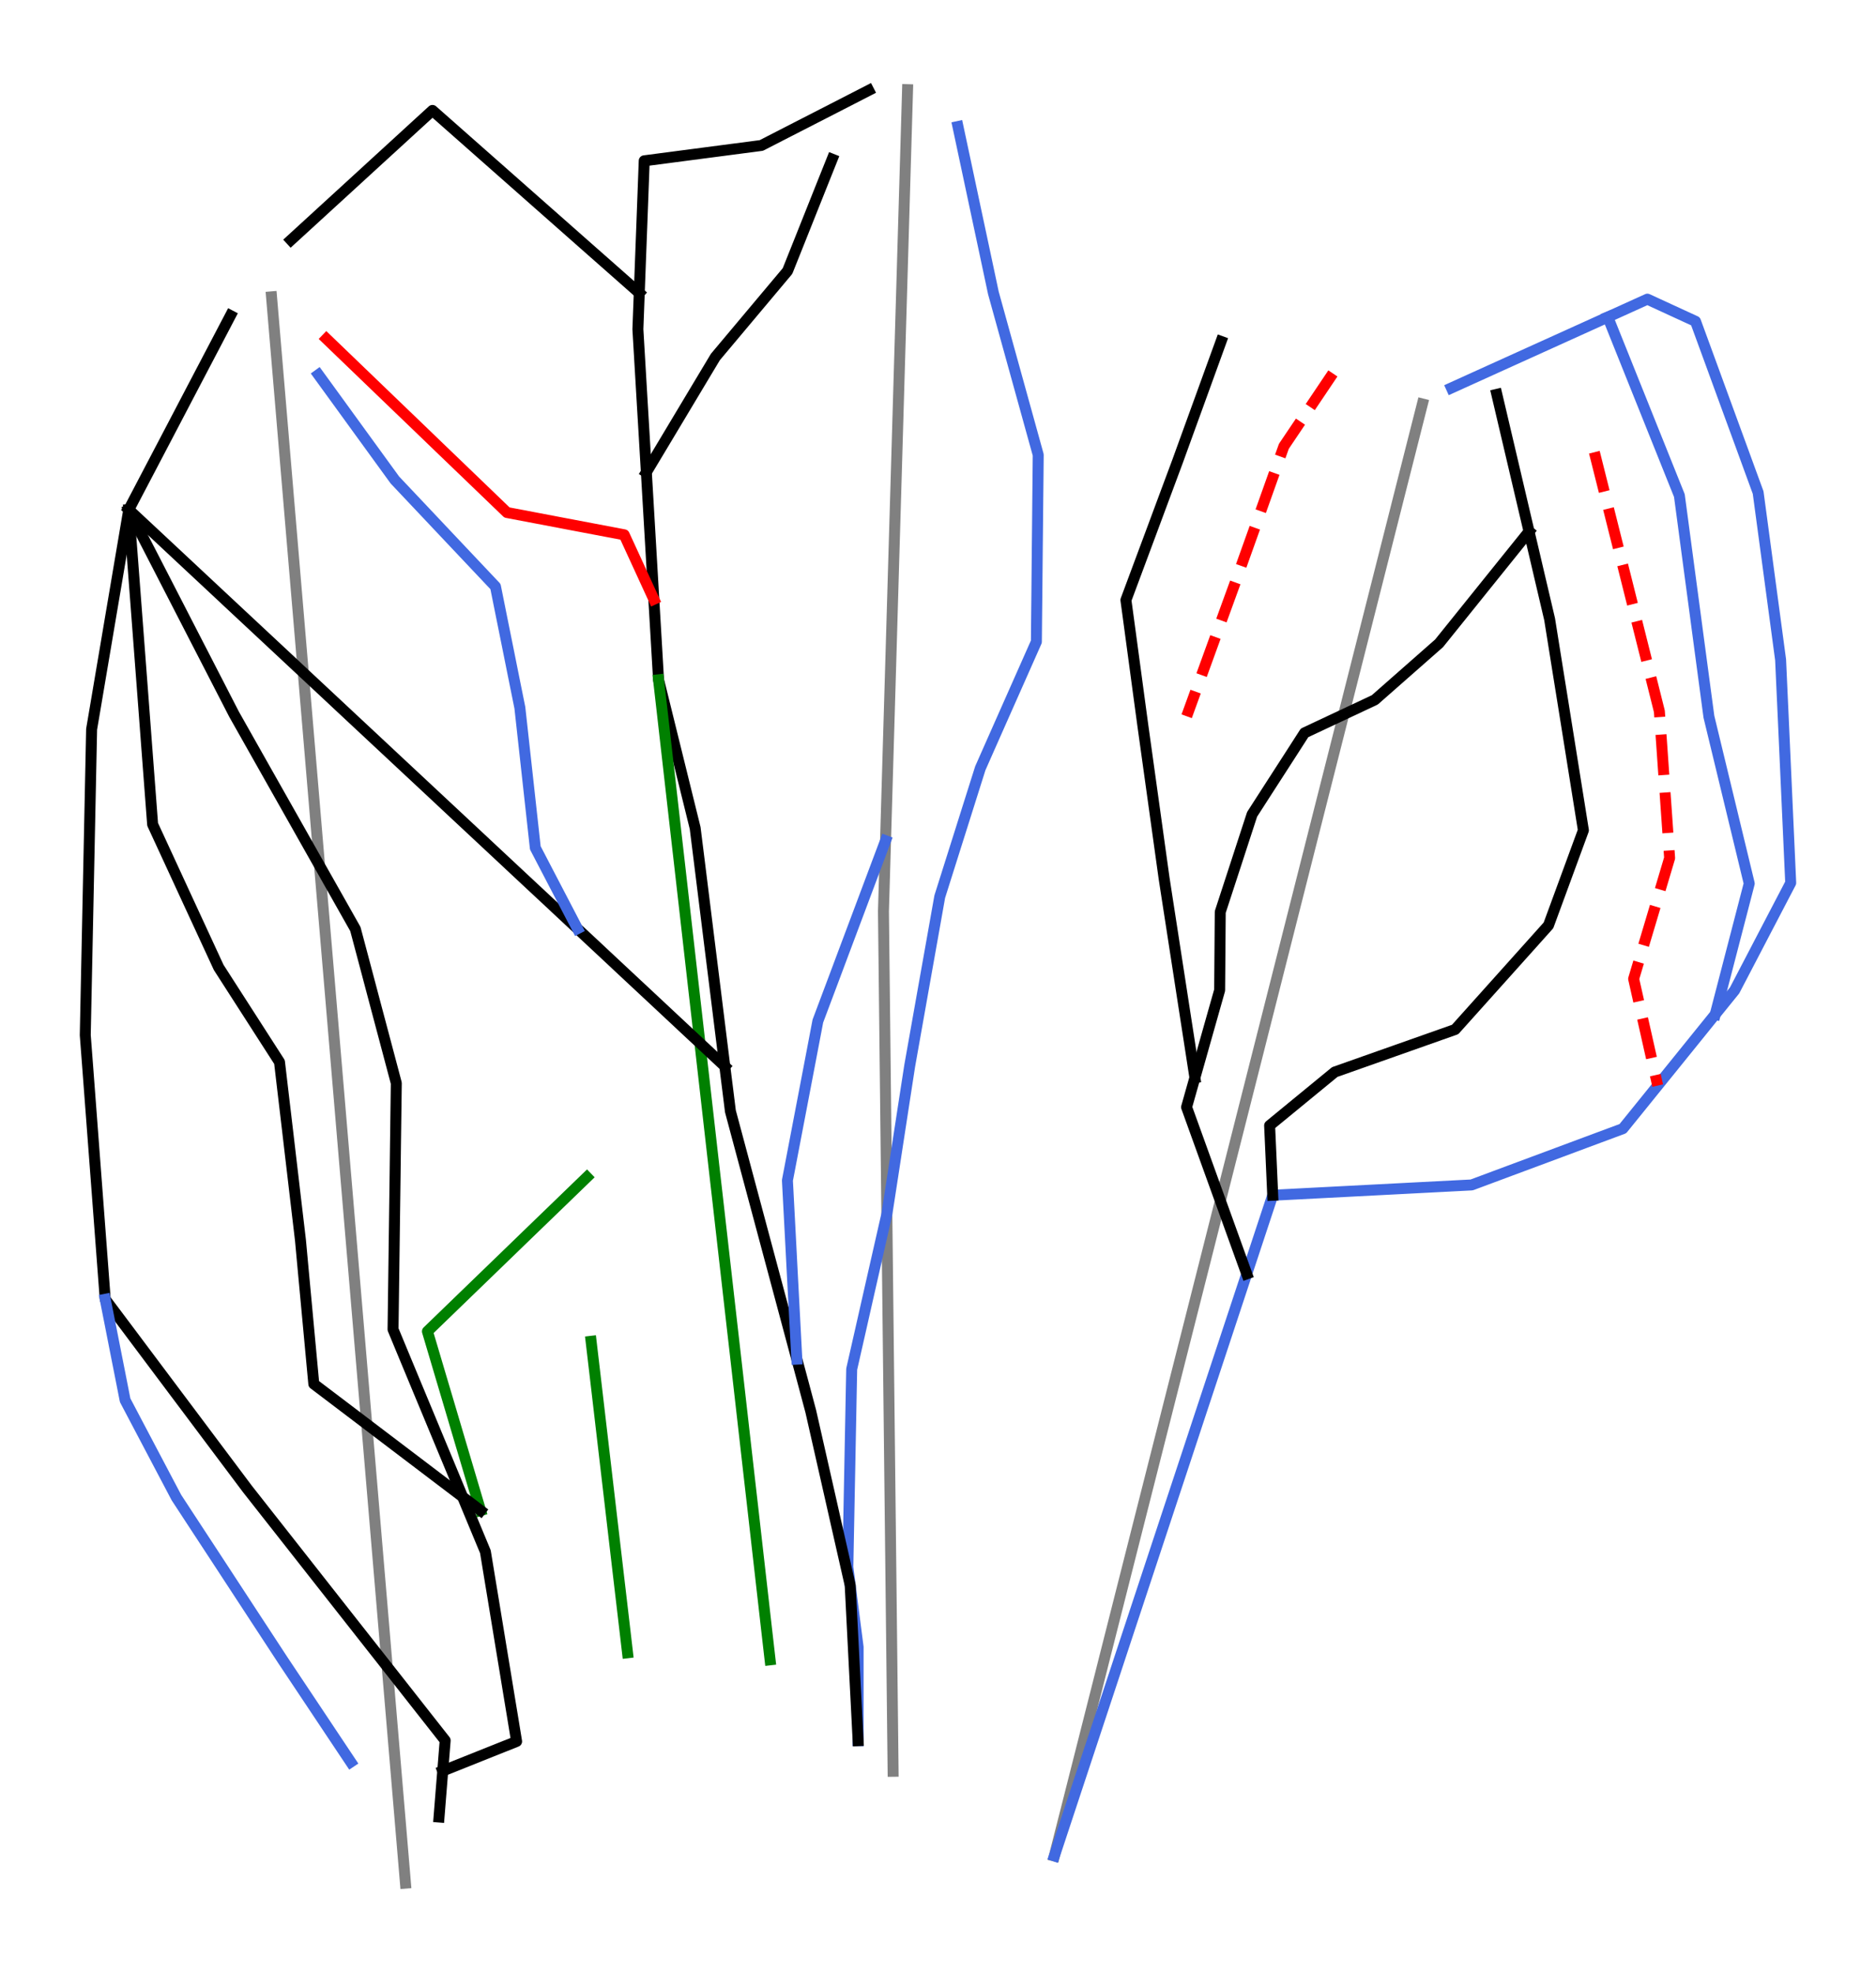 <?xml version="1.0" encoding="utf-8" standalone="no"?>
<!DOCTYPE svg PUBLIC "-//W3C//DTD SVG 1.1//EN"
  "http://www.w3.org/Graphics/SVG/1.1/DTD/svg11.dtd">
<svg xmlns:xlink="http://www.w3.org/1999/xlink" width="68.474pt" height="72pt" viewBox="0 0 68.474 72" xmlns="http://www.w3.org/2000/svg" version="1.1">
 <defs>
  <style type="text/css">*{stroke-linejoin: round; stroke-linecap: butt}</style>
 </defs>
 <g id="figure_1">
  <g id="patch_1">
   <path d="M 0 72 
L 68.474 72 
L 68.474 0 
L 0 0 
z
" style="fill: #ffffff"/>
  </g>
  <g id="axes_1">
   <g id="line2d_1">
    <path d="M 32.598 64.646 
L 32.541 59.563 
L 32.484 54.48 
L 32.427 49.396 
L 32.37 44.313 
L 32.339 41.549 
L 32.308 38.784 
L 32.277 36.02 
L 32.246 33.256 
L 32.322 30.684 
L 32.422 27.258 
L 32.523 23.831 
L 32.623 20.405 
L 32.724 16.978 
L 32.824 13.552 
L 32.925 10.126 
L 33.025 6.699 
L 33.126 3.273 
" clip-path="url(#p7f8d0eebdb)" style="fill: none; stroke: #808080; stroke-width: 0.4; stroke-linecap: square"/>
   </g>
   <g id="line2d_2">
    <path d="M 14.799 68.727 
L 14.515 65.362 
L 14.231 61.996 
L 13.8 56.893 
L 13.519 53.563 
L 13.238 50.234 
L 12.915 46.41 
L 12.592 42.586 
L 12.401 40.32 
L 12.005 35.63 
L 11.608 30.939 
L 11.299 27.273 
L 10.99 23.607 
L 10.588 18.854 
L 10.187 14.101 
L 9.911 10.834 
" clip-path="url(#p7f8d0eebdb)" style="fill: none; stroke: #808080; stroke-width: 0.4; stroke-linecap: square"/>
   </g>
   <g id="line2d_3">
    <path d="M 38.484 67.735 
L 39.07 65.427 
L 40.201 60.965 
L 40.345 60.394 
L 40.507 59.755 
L 41.627 55.334 
L 42.401 52.282 
L 43.175 49.23 
L 43.949 46.178 
L 44.722 43.125 
L 45.982 38.157 
L 47.241 33.19 
L 48.161 29.559 
L 49.082 25.929 
L 50.002 22.298 
L 50.922 18.668 
L 51.169 17.692 
L 51.41 16.743 
L 51.917 14.744 
" clip-path="url(#p7f8d0eebdb)" style="fill: none; stroke: #808080; stroke-width: 0.4; stroke-linecap: square"/>
   </g>
   <g id="line2d_4">
    <path d="M 52.978 14.158 
L 54.405 13.511 
L 55.831 12.865 
L 57.258 12.219 
L 58.685 11.573 
L 60.129 10.918 
L 61.008 11.323 
L 61.886 11.727 
L 62.172 12.508 
L 62.458 13.289 
L 62.743 14.07 
L 63.029 14.852 
L 63.315 15.633 
L 63.601 16.414 
L 63.886 17.195 
L 64.172 17.976 
L 64.377 19.502 
L 64.582 21.028 
L 64.787 22.554 
L 64.992 24.08 
L 65.038 25.098 
L 65.085 26.115 
L 65.131 27.133 
L 65.177 28.151 
L 65.223 29.168 
L 65.269 30.186 
L 65.315 31.203 
L 65.361 32.221 
L 64.849 33.202 
L 64.337 34.183 
L 63.825 35.165 
L 63.313 36.146 
L 62.607 37.019 
L 62.082 37.669 
L 61.556 38.32 
L 61.031 38.97 
L 60.505 39.62 
L 59.87 40.406 
L 59.234 41.192 
L 57.854 41.705 
L 56.475 42.219 
L 55.095 42.732 
L 53.716 43.246 
L 52.808 43.293 
L 51.9 43.34 
L 50.993 43.387 
L 50.085 43.434 
L 49.177 43.481 
L 48.269 43.528 
L 47.362 43.575 
L 46.454 43.622 
L 45.98 45.056 
L 45.506 46.491 
L 45.067 47.819 
L 44.628 49.147 
L 44.189 50.474 
L 43.75 51.802 
L 43.312 53.13 
L 42.873 54.457 
L 42.434 55.785 
L 41.995 57.113 
L 41.556 58.441 
L 41.117 59.768 
L 40.679 61.096 
L 40.24 62.424 
L 39.801 63.751 
L 39.362 65.079 
L 38.923 66.407 
L 38.484 67.735 
" clip-path="url(#p7f8d0eebdb)" style="fill: none; stroke: #4169e1; stroke-width: 0.4; stroke-linecap: square"/>
   </g>
   <g id="line2d_5">
    <path d="M 58.685 11.573 
L 59.011 12.387 
L 59.338 13.201 
L 59.664 14.015 
L 59.991 14.829 
L 60.317 15.643 
L 60.644 16.457 
L 60.97 17.271 
L 61.297 18.085 
L 61.432 19.094 
L 61.566 20.103 
L 61.701 21.112 
L 61.836 22.121 
L 61.97 23.13 
L 62.105 24.139 
L 62.24 25.148 
L 62.375 26.157 
L 62.743 27.679 
L 63.111 29.201 
L 63.479 30.723 
L 63.847 32.245 
L 63.537 33.439 
L 63.227 34.632 
L 62.917 35.826 
L 62.607 37.019 
" clip-path="url(#p7f8d0eebdb)" style="fill: none; stroke: #4169e1; stroke-width: 0.4; stroke-linecap: square"/>
   </g>
   <g id="line2d_6">
    <path d="M 58.194 16.504 
L 58.491 17.687 
L 58.787 18.869 
L 59.084 20.051 
L 59.381 21.233 
L 59.677 22.415 
L 59.974 23.597 
L 60.271 24.78 
L 60.567 25.962 
L 60.661 27.3 
L 60.754 28.639 
L 60.848 29.977 
L 60.941 31.315 
L 60.613 32.417 
L 60.285 33.52 
L 59.956 34.622 
L 59.628 35.724 
L 59.847 36.698 
L 60.067 37.672 
L 60.286 38.646 
L 60.505 39.62 
" clip-path="url(#p7f8d0eebdb)" style="fill: none; stroke-dasharray: 1.48,0.64; stroke-dashoffset: 0; stroke: #ff0000; stroke-width: 0.4"/>
   </g>
   <g id="line2d_7">
    <path d="M 54.634 14.393 
L 54.928 15.644 
L 55.222 16.895 
L 55.516 18.147 
L 55.81 19.398 
L 55.998 20.198 
L 56.185 20.998 
L 56.373 21.798 
L 56.561 22.599 
L 56.715 23.561 
L 56.869 24.524 
L 57.024 25.487 
L 57.178 26.45 
L 57.332 27.413 
L 57.486 28.376 
L 57.64 29.339 
L 57.794 30.302 
L 57.475 31.17 
L 57.157 32.037 
L 56.838 32.905 
L 56.519 33.773 
L 55.668 34.723 
L 54.816 35.673 
L 53.964 36.623 
L 53.112 37.573 
L 52.014 37.961 
L 50.916 38.349 
L 49.817 38.737 
L 48.719 39.125 
L 47.53 40.101 
L 46.341 41.077 
L 46.398 42.35 
L 46.454 43.622 
" clip-path="url(#p7f8d0eebdb)" style="fill: none; stroke: #000000; stroke-width: 0.4; stroke-linecap: square"/>
   </g>
   <g id="line2d_8">
    <path d="M 55.81 19.398 
L 54.989 20.418 
L 54.168 21.438 
L 53.347 22.459 
L 52.526 23.479 
L 51.353 24.511 
L 50.18 25.543 
L 48.898 26.145 
L 47.616 26.747 
L 47.138 27.491 
L 46.659 28.234 
L 46.18 28.977 
L 45.702 29.72 
L 45.411 30.611 
L 45.121 31.502 
L 44.83 32.393 
L 44.539 33.284 
L 44.528 34.711 
L 44.517 36.139 
L 44.291 36.936 
L 44.065 37.734 
L 43.84 38.532 
L 43.614 39.33 
L 43.31 40.407 
L 43.859 41.928 
L 44.408 43.449 
L 44.957 44.97 
L 45.506 46.491 
" clip-path="url(#p7f8d0eebdb)" style="fill: none; stroke: #000000; stroke-width: 0.4; stroke-linecap: square"/>
   </g>
   <g id="line2d_9">
    <path d="M 48.65 13.629 
L 47.756 14.959 
L 46.861 16.289 
L 46.421 17.521 
L 45.982 18.753 
L 45.542 19.985 
L 45.102 21.217 
L 44.654 22.448 
L 44.207 23.679 
L 43.76 24.91 
L 43.313 26.141 
" clip-path="url(#p7f8d0eebdb)" style="fill: none; stroke-dasharray: 1.48,0.64; stroke-dashoffset: 0; stroke: #ff0000; stroke-width: 0.4"/>
   </g>
   <g id="line2d_10">
    <path d="M 44.569 12.462 
L 44.17 13.56 
L 43.772 14.658 
L 43.373 15.756 
L 42.975 16.854 
L 42.505 18.115 
L 42.036 19.377 
L 41.566 20.638 
L 41.096 21.9 
L 41.252 23.052 
L 41.407 24.204 
L 41.562 25.356 
L 41.718 26.508 
L 41.911 27.895 
L 42.104 29.282 
L 42.297 30.67 
L 42.49 32.057 
L 42.63 32.966 
L 42.771 33.875 
L 42.911 34.784 
L 43.052 35.693 
L 43.192 36.602 
L 43.333 37.512 
L 43.474 38.421 
L 43.614 39.33 
" clip-path="url(#p7f8d0eebdb)" style="fill: none; stroke: #000000; stroke-width: 0.4; stroke-linecap: square"/>
   </g>
   <g id="line2d_11">
    <path d="M 34.965 4.618 
L 35.289 6.137 
L 35.612 7.656 
L 35.936 9.174 
L 36.259 10.693 
L 36.668 12.17 
L 37.077 13.647 
L 37.486 15.124 
L 37.895 16.601 
L 37.887 17.453 
L 37.878 18.306 
L 37.87 19.158 
L 37.861 20.01 
L 37.853 20.863 
L 37.845 21.715 
L 37.836 22.568 
L 37.828 23.42 
L 37.316 24.575 
L 36.804 25.729 
L 36.292 26.884 
L 35.781 28.039 
L 35.411 29.21 
L 35.041 30.382 
L 34.671 31.553 
L 34.301 32.725 
L 34.027 34.268 
L 33.752 35.812 
L 33.478 37.356 
L 33.204 38.9 
L 32.995 40.253 
L 32.787 41.606 
L 32.579 42.96 
L 32.37 44.313 
L 32.049 45.727 
L 31.728 47.14 
L 31.408 48.554 
L 31.087 49.968 
L 31.069 50.871 
L 31.052 51.773 
L 31.034 52.676 
L 31.017 53.579 
L 30.999 54.482 
L 30.982 55.385 
L 30.964 56.288 
L 30.947 57.191 
L 31.032 57.858 
L 31.176 58.985 
L 31.321 60.112 
L 31.321 60.966 
L 31.321 61.82 
L 31.321 62.674 
L 31.321 63.528 
" clip-path="url(#p7f8d0eebdb)" style="fill: none; stroke: #4169e1; stroke-width: 0.4; stroke-linecap: square"/>
   </g>
   <g id="line2d_12">
    <path d="M 31.706 3.299 
L 30.727 3.802 
L 29.748 4.304 
L 28.768 4.806 
L 27.789 5.309 
L 26.72 5.449 
L 25.651 5.589 
L 24.582 5.729 
L 23.514 5.869 
L 23.469 7.075 
L 23.424 8.281 
L 23.378 9.487 
L 23.333 10.693 
L 23.283 12.016 
L 23.36 13.321 
L 23.437 14.625 
L 23.515 15.93 
L 23.592 17.234 
L 23.66 18.393 
L 23.728 19.552 
L 23.796 20.711 
L 23.864 21.87 
L 23.951 23.339 
L 24.037 24.809 
L 24.371 26.162 
L 24.705 27.515 
L 25.039 28.868 
L 25.373 30.221 
L 25.509 31.308 
L 25.644 32.395 
L 25.779 33.482 
L 25.914 34.569 
L 26.05 35.656 
L 26.185 36.743 
L 26.32 37.83 
L 26.455 38.916 
L 26.558 39.737 
L 26.66 40.558 
L 26.963 41.689 
L 27.266 42.82 
L 27.569 43.95 
L 27.872 45.081 
L 28.175 46.212 
L 28.478 47.342 
L 28.781 48.473 
L 29.084 49.604 
L 29.339 50.555 
L 29.593 51.507 
L 29.773 52.301 
L 29.953 53.095 
L 30.133 53.889 
L 30.313 54.683 
L 30.492 55.476 
L 30.672 56.27 
L 30.852 57.064 
L 31.032 57.858 
L 31.104 59.275 
L 31.176 60.693 
L 31.249 62.111 
L 31.321 63.528 
" clip-path="url(#p7f8d0eebdb)" style="fill: none; stroke: #000000; stroke-width: 0.4; stroke-linecap: square"/>
   </g>
   <g id="line2d_13">
    <path d="M 32.322 30.684 
L 32.013 31.507 
L 31.704 32.33 
L 31.396 33.152 
L 31.087 33.975 
L 30.778 34.798 
L 30.47 35.621 
L 30.161 36.443 
L 29.852 37.266 
L 29.575 38.719 
L 29.297 40.173 
L 29.019 41.626 
L 28.741 43.08 
L 28.784 43.895 
L 28.827 44.711 
L 28.87 45.526 
L 28.912 46.342 
L 28.955 47.157 
L 28.998 47.973 
L 29.041 48.788 
L 29.084 49.604 
" clip-path="url(#p7f8d0eebdb)" style="fill: none; stroke: #4169e1; stroke-width: 0.4; stroke-linecap: square"/>
   </g>
   <g id="line2d_14">
    <path d="M 30.374 5.81 
L 29.966 6.83 
L 29.559 7.851 
L 29.152 8.872 
L 28.744 9.892 
L 28.086 10.676 
L 27.428 11.46 
L 26.77 12.244 
L 26.112 13.028 
L 25.482 14.079 
L 24.852 15.131 
L 24.222 16.183 
L 23.592 17.234 
" clip-path="url(#p7f8d0eebdb)" style="fill: none; stroke: #000000; stroke-width: 0.4; stroke-linecap: square"/>
   </g>
   <g id="line2d_15">
    <path d="M 24.037 24.809 
L 24.165 25.927 
L 24.292 27.045 
L 24.419 28.162 
L 24.546 29.28 
L 24.673 30.398 
L 24.801 31.516 
L 24.928 32.633 
L 25.055 33.751 
L 25.182 34.869 
L 25.309 35.987 
L 25.437 37.105 
L 25.564 38.222 
L 25.691 39.34 
L 25.818 40.458 
L 25.945 41.576 
L 26.072 42.694 
L 26.2 43.811 
L 26.327 44.929 
L 26.454 46.047 
L 26.581 47.165 
L 26.708 48.282 
L 26.836 49.4 
L 26.963 50.518 
L 27.09 51.636 
L 27.217 52.754 
L 27.344 53.871 
L 27.472 54.989 
L 27.599 56.107 
L 27.726 57.225 
L 27.853 58.342 
L 27.98 59.46 
L 28.108 60.578 
" clip-path="url(#p7f8d0eebdb)" style="fill: none; stroke: #008000; stroke-width: 0.4; stroke-linecap: square"/>
   </g>
   <g id="line2d_16">
    <path d="M 21.575 48.953 
L 21.742 50.374 
L 21.908 51.795 
L 22.074 53.216 
L 22.24 54.637 
L 22.406 56.058 
L 22.572 57.478 
L 22.739 58.899 
L 22.905 60.32 
" clip-path="url(#p7f8d0eebdb)" style="fill: none; stroke: #008000; stroke-width: 0.4; stroke-linecap: square"/>
   </g>
   <g id="line2d_17">
    <path d="M 21.422 42.962 
L 20.695 43.665 
L 19.967 44.369 
L 19.239 45.072 
L 18.512 45.776 
L 17.784 46.48 
L 17.057 47.183 
L 16.329 47.887 
L 15.601 48.591 
L 15.844 49.408 
L 16.086 50.225 
L 16.329 51.042 
L 16.571 51.859 
L 16.813 52.677 
L 17.056 53.494 
L 17.298 54.311 
L 17.541 55.128 
" clip-path="url(#p7f8d0eebdb)" style="fill: none; stroke: #008000; stroke-width: 0.4; stroke-linecap: square"/>
   </g>
   <g id="line2d_18">
    <path d="M 10.62 8.759 
L 11.266 8.168 
L 11.911 7.577 
L 12.557 6.986 
L 13.202 6.395 
L 13.848 5.803 
L 14.494 5.212 
L 15.139 4.621 
L 15.785 4.03 
L 16.729 4.863 
L 17.672 5.696 
L 18.616 6.529 
L 19.559 7.362 
L 20.503 8.195 
L 21.446 9.028 
L 22.39 9.86 
L 23.333 10.693 
" clip-path="url(#p7f8d0eebdb)" style="fill: none; stroke: #000000; stroke-width: 0.4; stroke-linecap: square"/>
   </g>
   <g id="line2d_19">
    <path d="M 11.915 12.365 
L 12.739 13.158 
L 13.562 13.95 
L 14.386 14.743 
L 15.21 15.535 
L 16.033 16.328 
L 16.857 17.12 
L 17.681 17.913 
L 18.504 18.705 
L 19.574 18.908 
L 20.644 19.112 
L 21.714 19.315 
L 22.783 19.518 
L 23.324 20.694 
L 23.864 21.87 
" clip-path="url(#p7f8d0eebdb)" style="fill: none; stroke: #ff0000; stroke-width: 0.4; stroke-linecap: square"/>
   </g>
   <g id="line2d_20">
    <path d="M 8.411 11.518 
L 7.947 12.404 
L 7.483 13.289 
L 7.019 14.174 
L 6.556 15.059 
L 6.092 15.945 
L 5.628 16.83 
L 5.164 17.715 
L 4.7 18.6 
L 4.531 19.602 
L 4.361 20.604 
L 4.192 21.605 
L 4.022 22.607 
L 3.853 23.609 
L 3.683 24.61 
L 3.514 25.612 
L 3.344 26.614 
L 3.315 28.009 
L 3.286 29.405 
L 3.257 30.8 
L 3.228 32.196 
L 3.199 33.591 
L 3.17 34.987 
L 3.141 36.382 
L 3.112 37.778 
L 3.204 38.983 
L 3.295 40.188 
L 3.386 41.393 
L 3.477 42.598 
L 3.568 43.803 
L 3.659 45.008 
L 3.75 46.214 
L 3.841 47.419 
L 4.49 48.284 
L 5.139 49.15 
L 5.787 50.015 
L 6.436 50.881 
L 7.085 51.746 
L 7.734 52.612 
L 8.383 53.477 
L 9.032 54.343 
L 9.934 55.49 
L 10.836 56.637 
L 11.738 57.785 
L 12.64 58.932 
L 13.542 60.079 
L 14.445 61.226 
L 15.347 62.374 
L 16.249 63.521 
L 16.16 64.633 
L 16.092 65.474 
L 16.025 66.314 
" clip-path="url(#p7f8d0eebdb)" style="fill: none; stroke: #000000; stroke-width: 0.4; stroke-linecap: square"/>
   </g>
   <g id="line2d_21">
    <path d="M 3.841 47.419 
L 4.023 48.34 
L 4.204 49.261 
L 4.386 50.181 
L 4.567 51.102 
L 5.035 51.991 
L 5.503 52.879 
L 5.971 53.767 
L 6.439 54.655 
L 6.925 55.398 
L 7.411 56.14 
L 7.898 56.883 
L 8.384 57.626 
L 8.87 58.369 
L 9.356 59.112 
L 9.842 59.854 
L 10.328 60.597 
L 10.947 61.525 
L 11.565 62.452 
L 12.183 63.38 
L 12.802 64.308 
" clip-path="url(#p7f8d0eebdb)" style="fill: none; stroke: #4169e1; stroke-width: 0.4; stroke-linecap: square"/>
   </g>
   <g id="line2d_22">
    <path d="M 4.7 18.6 
L 5.724 19.556 
L 6.747 20.512 
L 7.771 21.468 
L 8.794 22.424 
L 9.818 23.379 
L 10.841 24.335 
L 11.865 25.291 
L 12.888 26.247 
L 13.912 27.203 
L 14.935 28.158 
L 15.959 29.114 
L 16.982 30.07 
L 18.006 31.026 
L 19.029 31.982 
L 20.053 32.937 
L 21.076 33.893 
L 21.749 34.521 
L 22.421 35.149 
L 23.093 35.777 
L 23.766 36.405 
L 24.438 37.033 
L 25.11 37.661 
L 25.783 38.288 
L 26.455 38.916 
" clip-path="url(#p7f8d0eebdb)" style="fill: none; stroke: #000000; stroke-width: 0.4; stroke-linecap: square"/>
   </g>
   <g id="line2d_23">
    <path d="M 11.623 13.675 
L 12.321 14.636 
L 13.018 15.597 
L 13.716 16.558 
L 14.414 17.519 
L 15.332 18.491 
L 16.249 19.463 
L 17.167 20.435 
L 18.085 21.407 
L 18.307 22.513 
L 18.53 23.618 
L 18.752 24.724 
L 18.975 25.829 
L 19.116 27.108 
L 19.257 28.386 
L 19.398 29.665 
L 19.539 30.943 
L 19.923 31.681 
L 20.307 32.418 
L 20.692 33.156 
L 21.076 33.893 
" clip-path="url(#p7f8d0eebdb)" style="fill: none; stroke: #4169e1; stroke-width: 0.4; stroke-linecap: square"/>
   </g>
   <g id="line2d_24">
    <path d="M 4.7 18.6 
L 5.18 19.534 
L 5.661 20.467 
L 6.141 21.4 
L 6.621 22.333 
L 7.101 23.266 
L 7.582 24.199 
L 8.062 25.132 
L 8.542 26.065 
L 9.096 27.046 
L 9.649 28.026 
L 10.203 29.006 
L 10.757 29.986 
L 11.31 30.966 
L 11.864 31.946 
L 12.418 32.926 
L 12.971 33.906 
L 13.345 35.312 
L 13.718 36.719 
L 14.092 38.125 
L 14.465 39.531 
L 14.45 40.654 
L 14.435 41.778 
L 14.421 42.901 
L 14.406 44.025 
L 14.391 45.148 
L 14.376 46.272 
L 14.361 47.395 
L 14.346 48.518 
L 14.767 49.533 
L 15.188 50.547 
L 15.61 51.561 
L 16.031 52.575 
L 16.453 53.589 
L 16.874 54.603 
L 17.295 55.617 
L 17.717 56.632 
L 17.859 57.497 
L 18.002 58.363 
L 18.144 59.228 
L 18.286 60.094 
L 18.429 60.959 
L 18.571 61.825 
L 18.714 62.69 
L 18.856 63.556 
L 17.508 64.094 
L 16.16 64.633 
" clip-path="url(#p7f8d0eebdb)" style="fill: none; stroke: #000000; stroke-width: 0.4; stroke-linecap: square"/>
   </g>
   <g id="line2d_25">
    <path d="M 4.7 18.6 
L 4.809 20.036 
L 4.918 21.472 
L 5.027 22.908 
L 5.136 24.344 
L 5.245 25.78 
L 5.353 27.216 
L 5.462 28.652 
L 5.571 30.088 
L 6.174 31.393 
L 6.776 32.698 
L 7.379 34.002 
L 7.982 35.307 
L 8.537 36.171 
L 9.092 37.034 
L 9.647 37.898 
L 10.202 38.761 
L 10.297 39.574 
L 10.393 40.387 
L 10.489 41.199 
L 10.584 42.012 
L 10.68 42.825 
L 10.775 43.638 
L 10.871 44.451 
L 10.967 45.264 
L 11.088 46.575 
L 11.21 47.887 
L 11.332 49.198 
L 11.454 50.51 
L 12.215 51.087 
L 12.976 51.664 
L 13.737 52.242 
L 14.497 52.819 
L 15.258 53.396 
L 16.019 53.974 
L 16.78 54.551 
L 17.541 55.128 
" clip-path="url(#p7f8d0eebdb)" style="fill: none; stroke: #000000; stroke-width: 0.4; stroke-linecap: square"/>
   </g>
  </g>
 </g>
 <defs>
  <clipPath id="p7f8d0eebdb">
   <rect x="0" y="0" width="68.474" height="72"/>
  </clipPath>
 </defs>
</svg>
